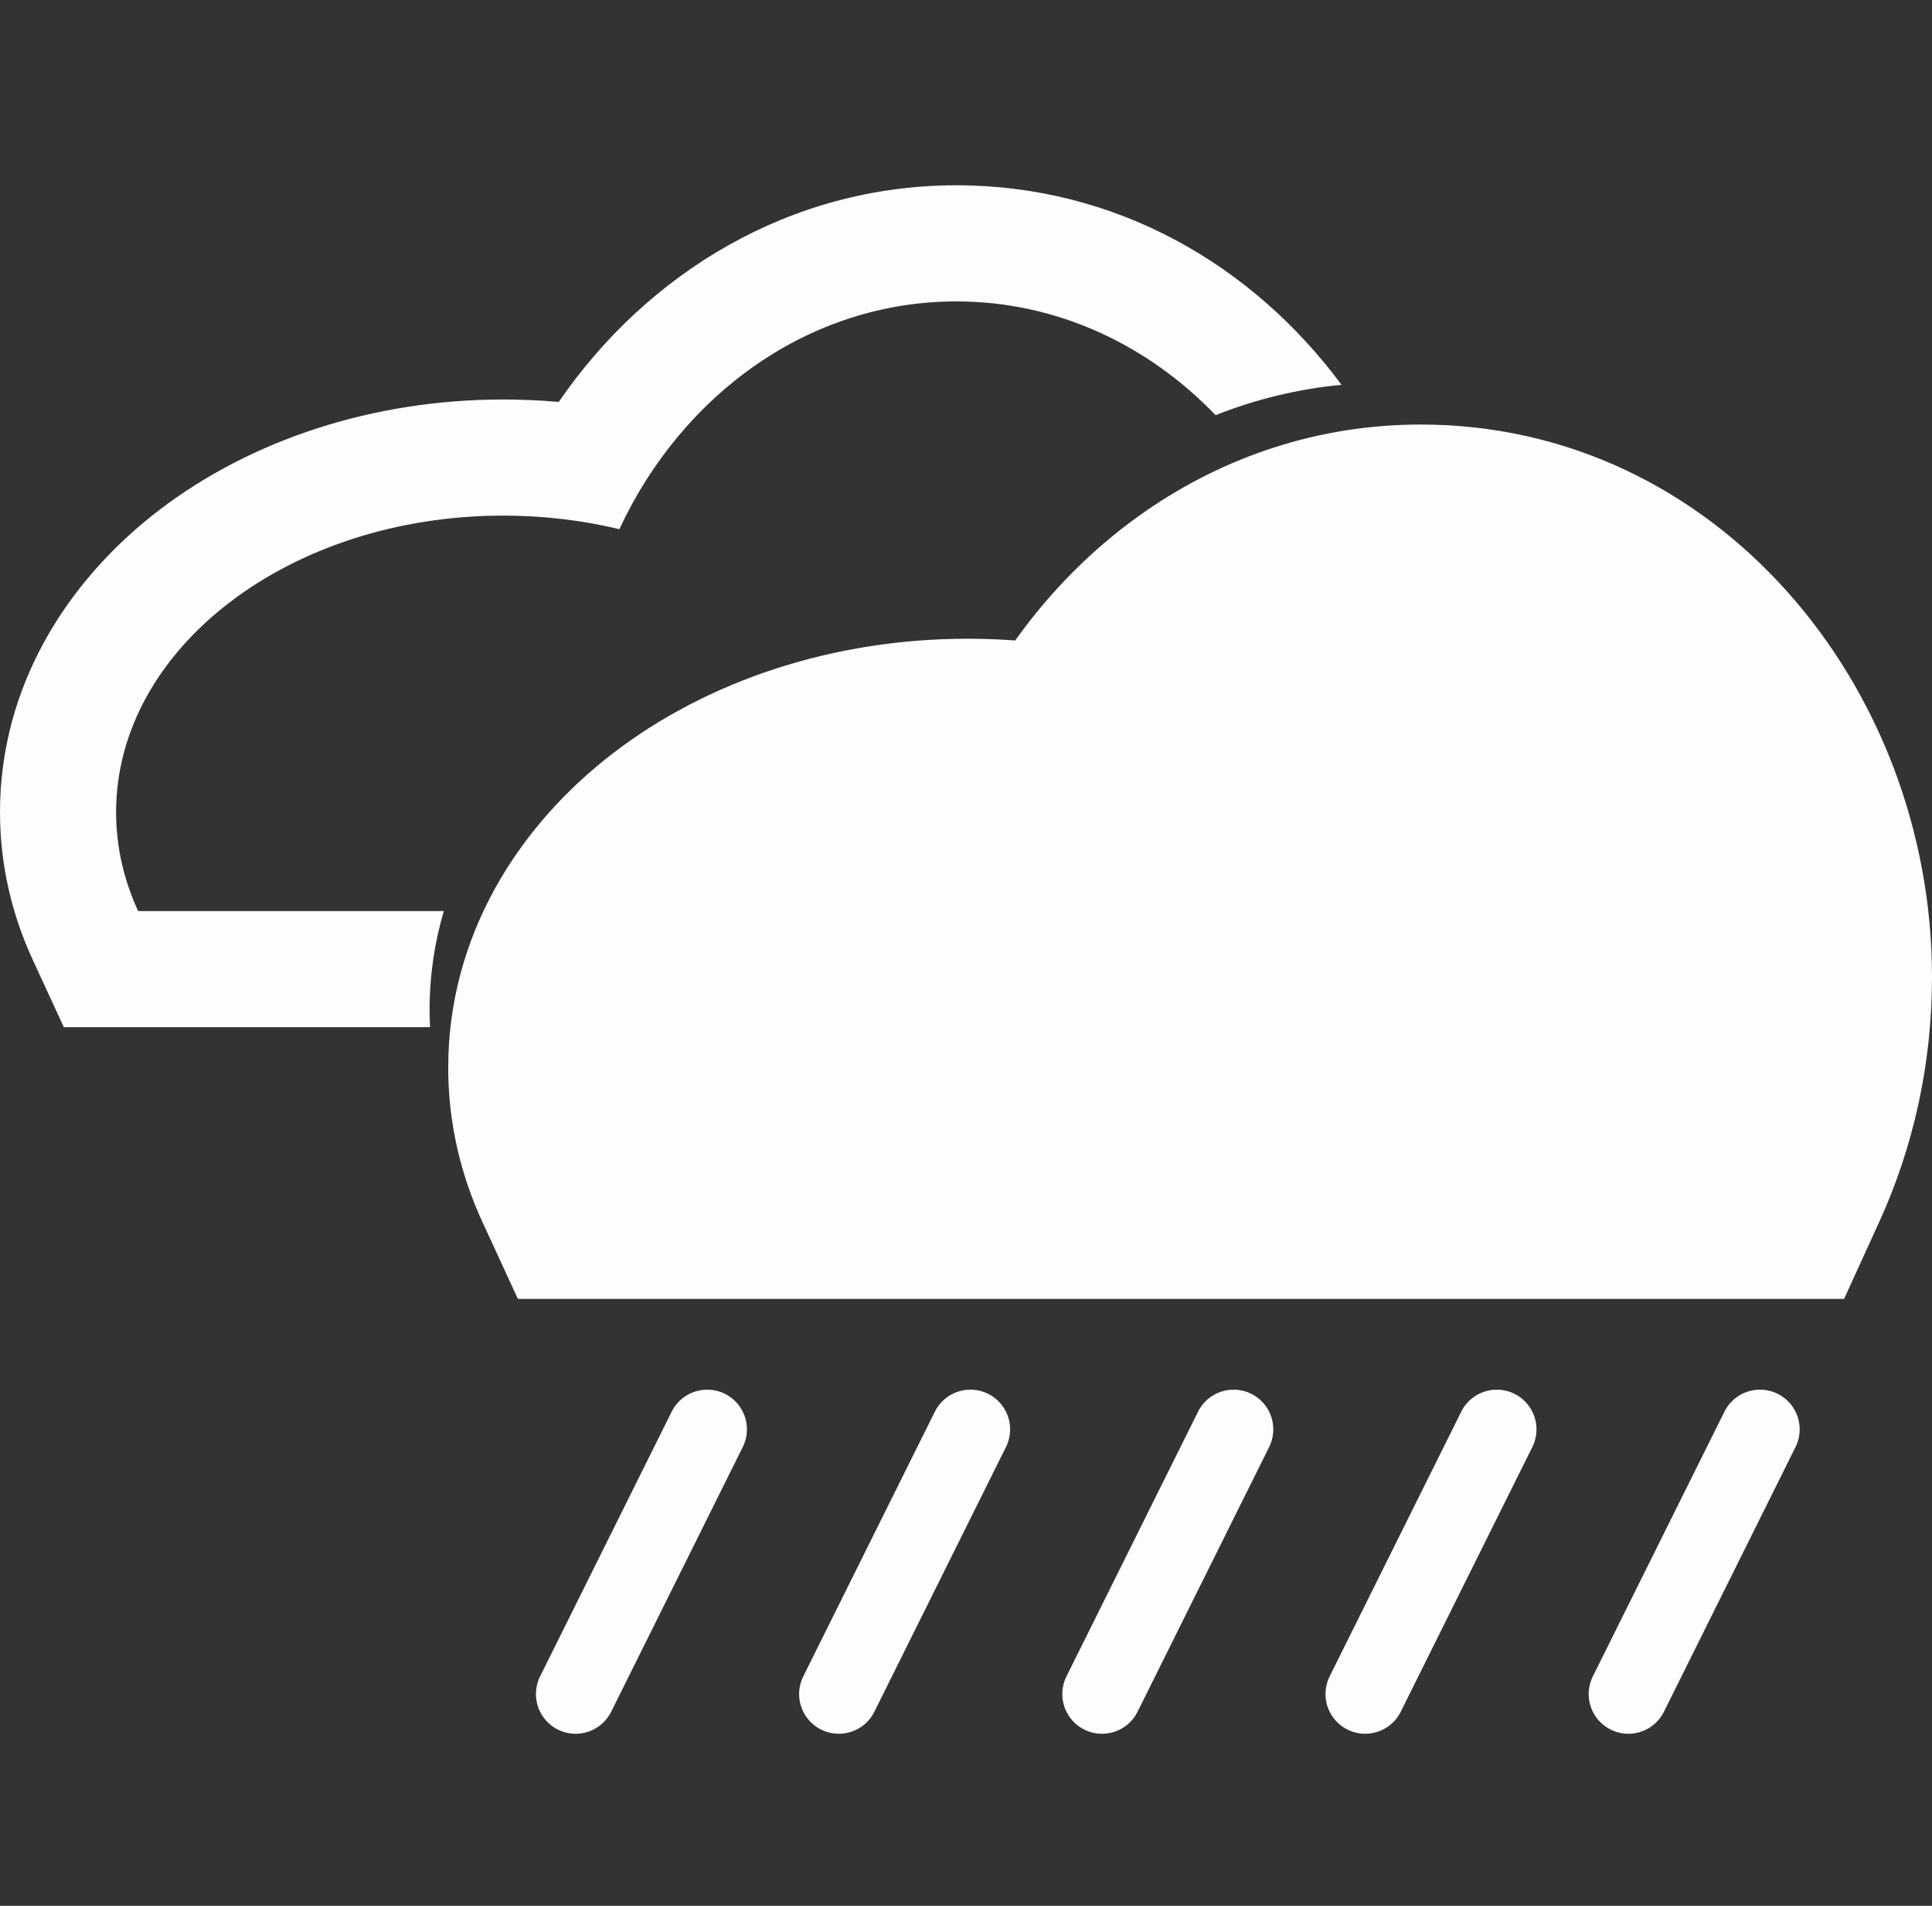 <svg width="146" height="144" viewBox="0 0 146 144" fill="none" xmlns="http://www.w3.org/2000/svg">
<rect x="0" y="0" width="146" height="144" fill="#333333" stroke="none"/>
<path fill-rule="evenodd" clip-rule="evenodd" d="M45.536 88.142H132.93C134.893 83.84 136 78.976 136 73.825C136 56.291 123.18 42.077 107.365 42.077C96.276 42.077 86.659 49.066 81.902 59.288C79.132 58.621 76.185 58.262 73.128 58.262C56.97 58.262 43.871 68.296 43.871 80.672C43.871 83.291 44.458 85.805 45.536 88.142Z" fill="#FDFDFD"/>
<path d="M45.536 88.142L36.456 92.332L39.137 98.142H45.536V88.142ZM132.93 88.142V98.142H139.357L142.026 92.295L132.93 88.142ZM81.902 59.288L79.564 69.01L87.517 70.923L90.968 63.507L81.902 59.288ZM45.536 98.142H132.93V78.142H45.536V98.142ZM142.026 92.295C144.584 86.693 146 80.412 146 73.825H126C126 77.539 125.203 80.987 123.833 83.989L142.026 92.295ZM146 73.825C146 51.764 129.648 32.077 107.365 32.077V52.077C116.711 52.077 126 60.818 126 73.825H146ZM107.365 32.077C91.83 32.077 78.985 41.855 72.836 55.068L90.968 63.507C94.333 56.277 100.722 52.077 107.365 52.077V32.077ZM84.24 49.565C80.699 48.713 76.967 48.262 73.128 48.262V68.262C75.403 68.262 77.566 68.53 79.564 69.01L84.24 49.565ZM73.128 48.262C63.045 48.262 53.547 51.382 46.36 56.887C39.162 62.4 33.871 70.721 33.871 80.672H53.871C53.871 78.247 55.13 75.362 58.521 72.765C61.922 70.16 67.053 68.262 73.128 68.262V48.262ZM33.871 80.672C33.871 84.814 34.804 88.752 36.456 92.332L54.616 83.952C54.111 82.859 53.871 81.769 53.871 80.672H33.871Z" fill="#FDFDFD"/>
<path fill-rule="evenodd" clip-rule="evenodd" d="M2.472 72.515L4.824 77.613H10.439H32.498C32.476 77.173 32.465 76.73 32.465 76.285C32.465 73.682 32.844 71.192 33.539 68.839H10.439C9.361 66.502 8.774 63.988 8.774 61.369C8.774 48.992 21.873 38.959 38.031 38.959C41.088 38.959 44.035 39.318 46.805 39.984C51.562 29.763 61.179 22.774 72.268 22.774C79.848 22.774 86.739 26.039 91.861 31.369C94.853 30.183 98.041 29.394 101.378 29.075C94.656 20.002 84.342 14 72.268 14C59.691 14 48.901 20.643 42.223 30.37C40.844 30.248 39.445 30.185 38.031 30.185C28.194 30.185 18.964 33.229 12.008 38.557C5.044 43.891 0 51.879 0 61.369C0 65.324 0.891 69.088 2.472 72.515ZM106.302 37.737C105.782 37.706 105.259 37.69 104.733 37.69C102.111 37.69 99.571 38.081 97.158 38.813C99.541 43.445 100.903 48.807 100.903 54.521C100.903 59.672 99.796 64.537 97.833 68.839H42.893C41.822 71.168 41.239 73.675 41.239 76.285C41.239 76.731 41.256 77.174 41.289 77.613H97.833H103.472L105.814 72.483C108.299 67.04 109.677 60.933 109.677 54.521C109.677 48.626 108.481 42.918 106.302 37.737Z" fill="#FDFDFD"/>
<path d="M113.111 108L103.167 128M133 108L123.056 128M53.444 108L43.5 128M73.333 108L63.389 128M93.222 108L83.278 128" stroke="#FDFDFD" stroke-width="6" stroke-linecap="round" stroke-linejoin="round"/>
</svg>
